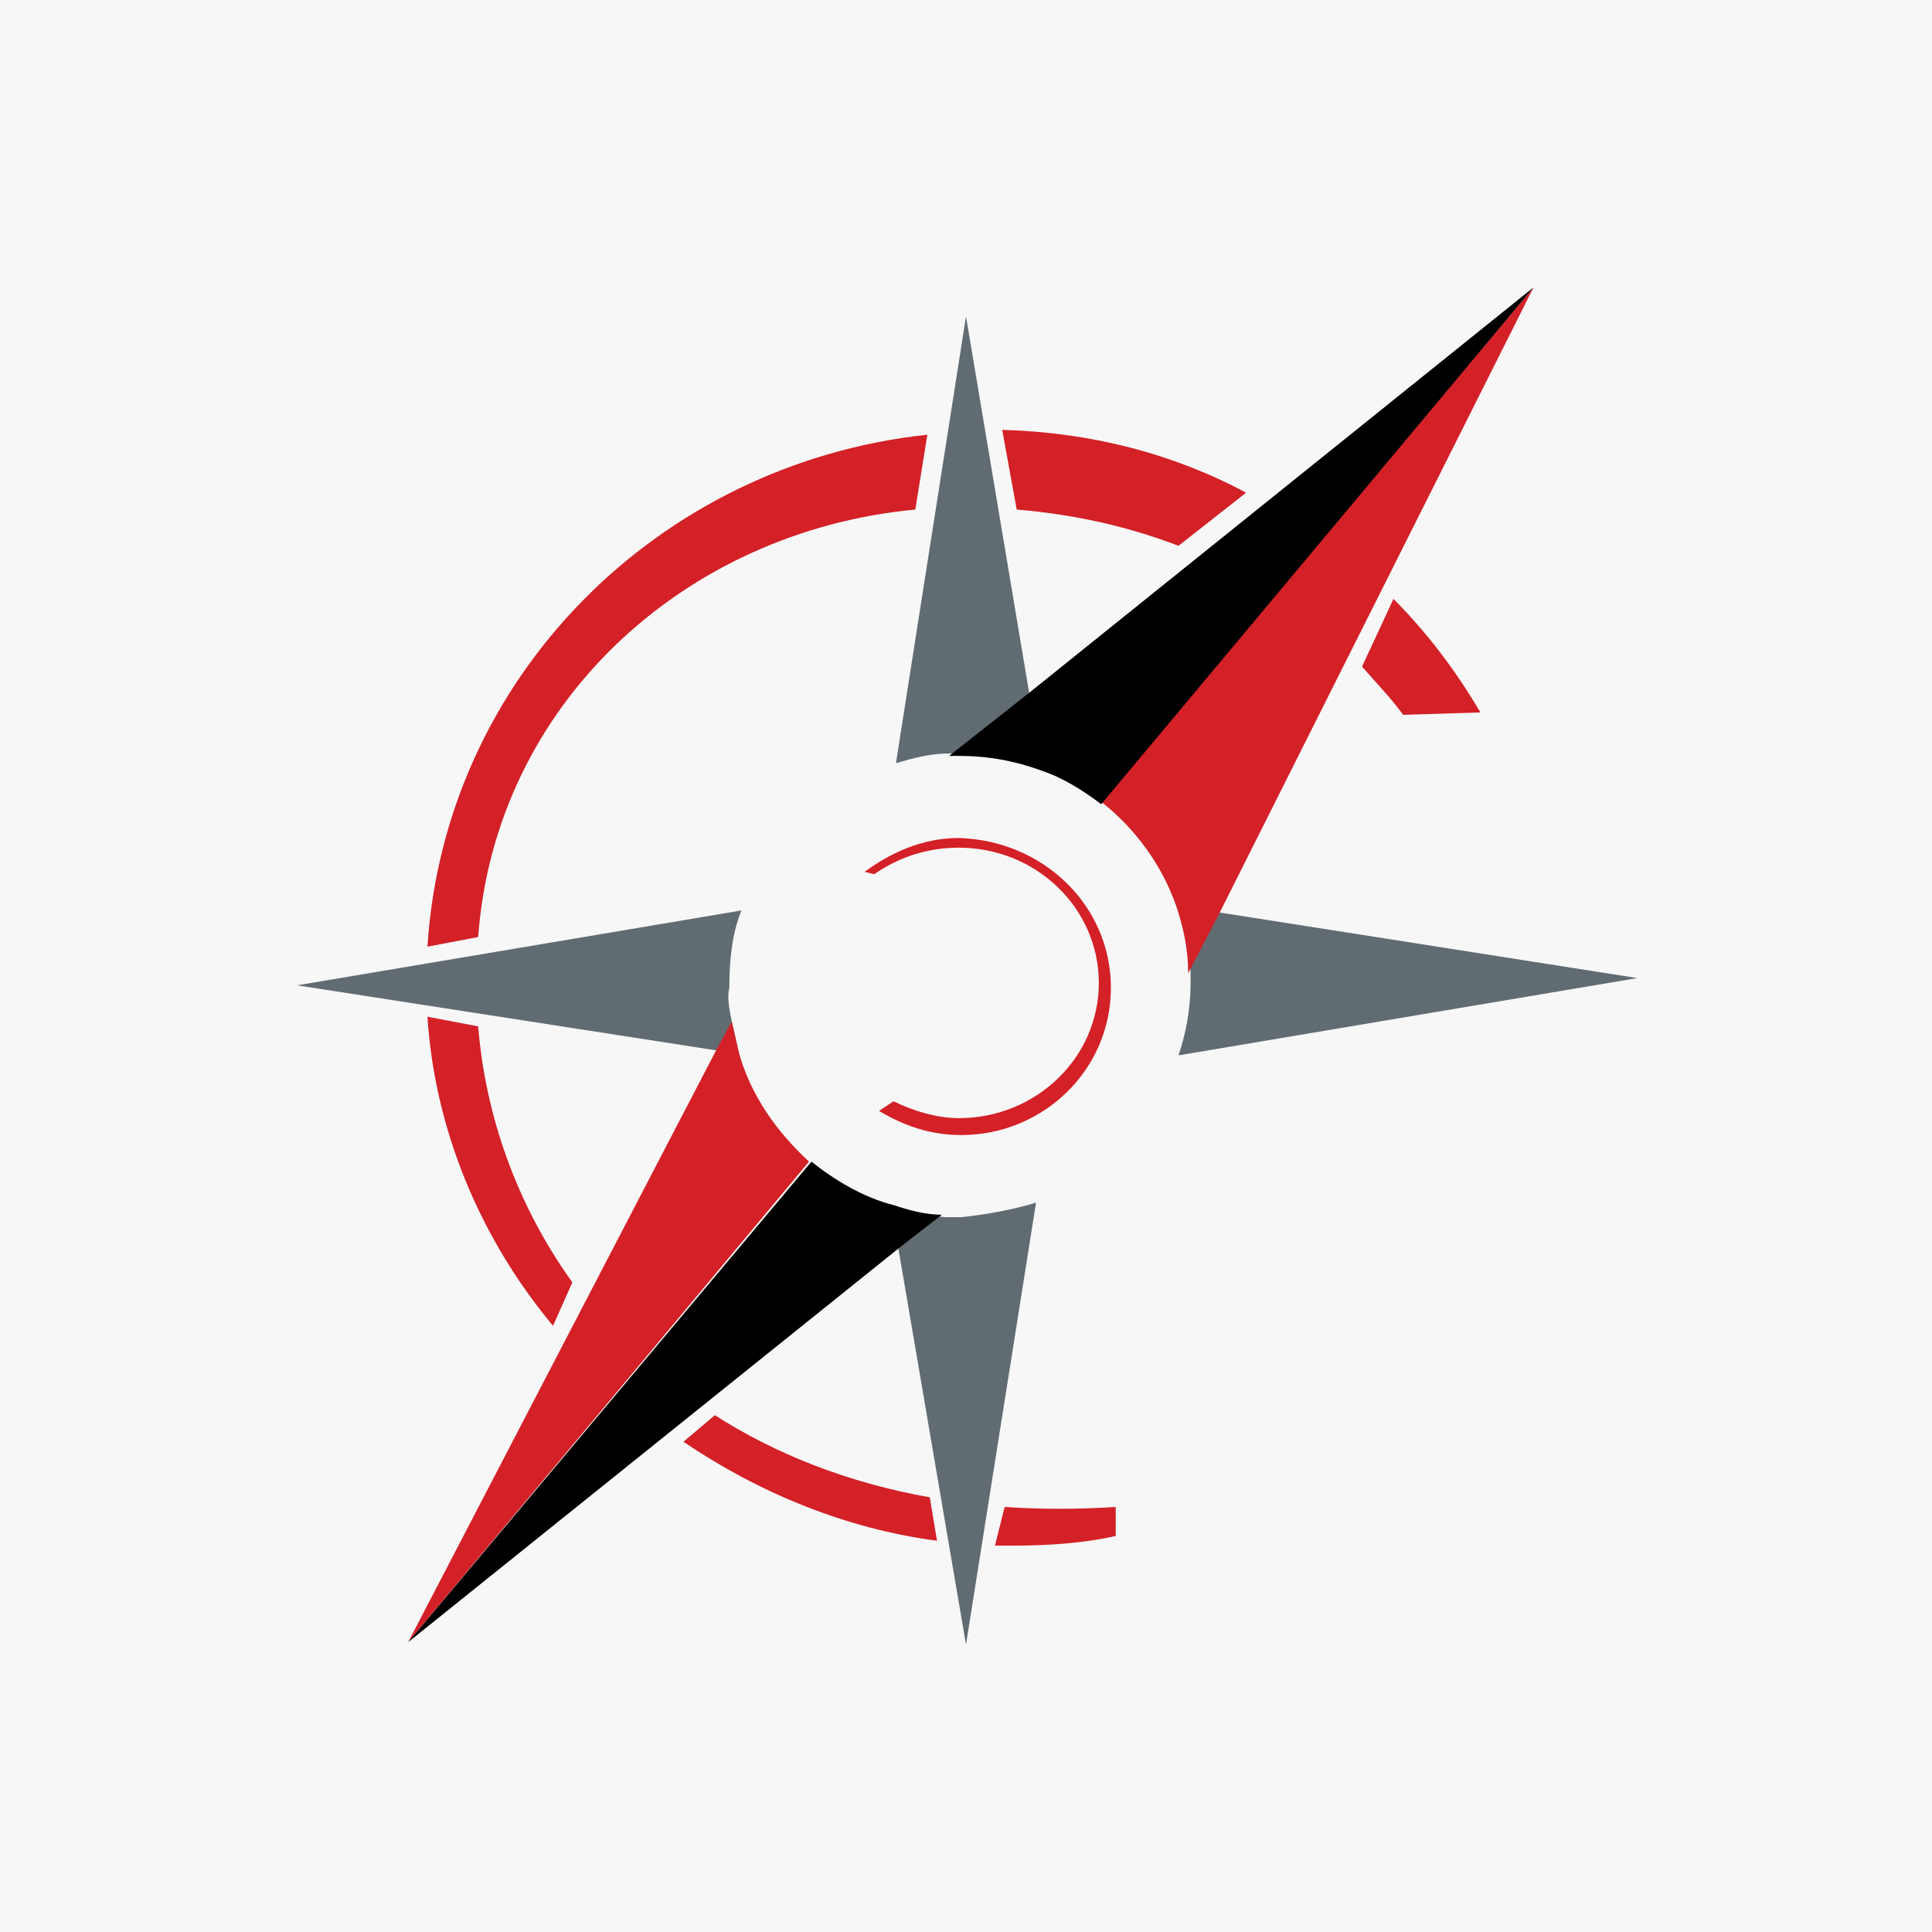 <?xml version="1.0" encoding="utf-8"?>
<!-- Generator: Adobe Illustrator 28.1.0, SVG Export Plug-In . SVG Version: 6.00 Build 0)  -->
<svg version="1.1" id="Layer_1" xmlns="http://www.w3.org/2000/svg" xmlns:xlink="http://www.w3.org/1999/xlink" x="0px" y="0px"
	 viewBox="0 0 80 80" style="enable-background:new 0 0 80 80;" xml:space="preserve">
<style type="text/css">
	.st0{fill:#F7F7F7;}
	.st1{fill:#616C72;}
	.st2{fill:#D42027;}
</style>
<path class="st0" d="M82.4,82.4h-85v-85h85V82.4z"/>
<g>
	<g>
		<path class="st1" d="M43.1,31.8c-1.1-0.4-2.2-0.6-3.4-0.6c-0.1,0-0.3,0-0.4,0c-0.8,0-1.5,0.2-2.2,0.4L40,13.1l2.6,15.5L43.1,31.8z
			"/>
		<path class="st1" d="M48.8,43.7c0.3-0.9,0.5-1.9,0.5-3c0-0.1,0-0.3,0-0.4c0-1-0.2-1.9-0.5-2.8l1.8,0.3l17.2,2.7L48.8,43.7z"/>
		<g>
			<path class="st1" d="M42.9,49.8L40,68.1l-2.8-16.4L37,50c0.7,0.2,1.3,0.3,2.1,0.4c0.2,0,0.4,0,0.7,0
				C40.8,50.3,41.9,50.1,42.9,49.8z"/>
			<path class="st1" d="M30.3,42.3c0.1,0.4,0.2,0.9,0.3,1.3l-0.9-0.1l-17.4-2.7l18.4-3.1c-0.4,1-0.5,2.1-0.5,3.2
				C30.1,41.3,30.2,41.8,30.3,42.3z"/>
		</g>
		<path class="st2" d="M33.5,48.1L16.9,68l12.8-24.6l0.6-1.1c0.1,0.4,0.2,0.9,0.3,1.3C31.1,45.4,32.2,46.9,33.5,48.1z"/>
		<path d="M39,50.3l-1.8,1.4L16.9,68l16.7-19.9c1,0.8,2.2,1.5,3.4,1.8C37.6,50.1,38.3,50.3,39,50.3z"/>
		<path class="st2" d="M63.5,11.9l-13,25.9l-1.3,2.5c0-1-0.2-1.9-0.5-2.8c-0.6-1.7-1.7-3.2-3.1-4.3L63.5,11.9z"/>
		<path d="M63.5,11.9L45.6,33.3c-0.8-0.6-1.6-1.1-2.5-1.4c-1.1-0.4-2.2-0.6-3.4-0.6c-0.1,0-0.3,0-0.4,0l3.3-2.6L63.5,11.9z"/>
		<path class="st2" d="M19.8,38.8l-2.1,0.4c0.7-11.1,9.5-20,20.7-21.2l-0.5,3.1C28.3,22,20.5,29.2,19.8,38.8z"/>
		<path class="st2" d="M19.8,42.5c0.3,3.7,1.6,7.4,3.9,10.6l-0.8,1.8c-3-3.6-4.9-8.1-5.2-12.8L19.8,42.5z"/>
		<path class="st2" d="M38.5,62l0.3,1.8c-3.8-0.5-7.4-2-10.5-4.1l1.3-1.1C32.1,60.2,35.1,61.4,38.5,62z"/>
		<path class="st2" d="M46.2,63.6C44.9,63.9,43.4,64,42,64c-0.3,0-0.5,0-0.8,0l0.4-1.6c1.5,0.1,3,0.1,4.6,0h0L46.2,63.6z"/>
		<path class="st2" d="M51.6,20.4l-2.8,2.2c-2.1-0.8-4.3-1.3-6.7-1.5l-0.6-3.3C45.2,17.9,48.6,18.8,51.6,20.4z"/>
		<path class="st2" d="M61.3,29.5l-3.2,0.1c-0.5-0.7-1.1-1.3-1.7-2l1.3-2.8C59.1,26.2,60.3,27.8,61.3,29.5z"/>
		<path class="st2" d="M46,40.9c0,3.4-2.8,6.1-6.2,6.1c-1.3,0-2.4-0.4-3.4-1l0.6-0.4c0.8,0.4,1.8,0.7,2.7,0.7c3.2,0,5.8-2.5,5.8-5.6
			c0-3.1-2.6-5.6-5.8-5.6c-1.3,0-2.5,0.4-3.5,1.1l-0.4-0.1c1.1-0.8,2.4-1.4,3.9-1.4C43.2,34.8,46,37.5,46,40.9z"/>
	</g>
</g>
</svg>
